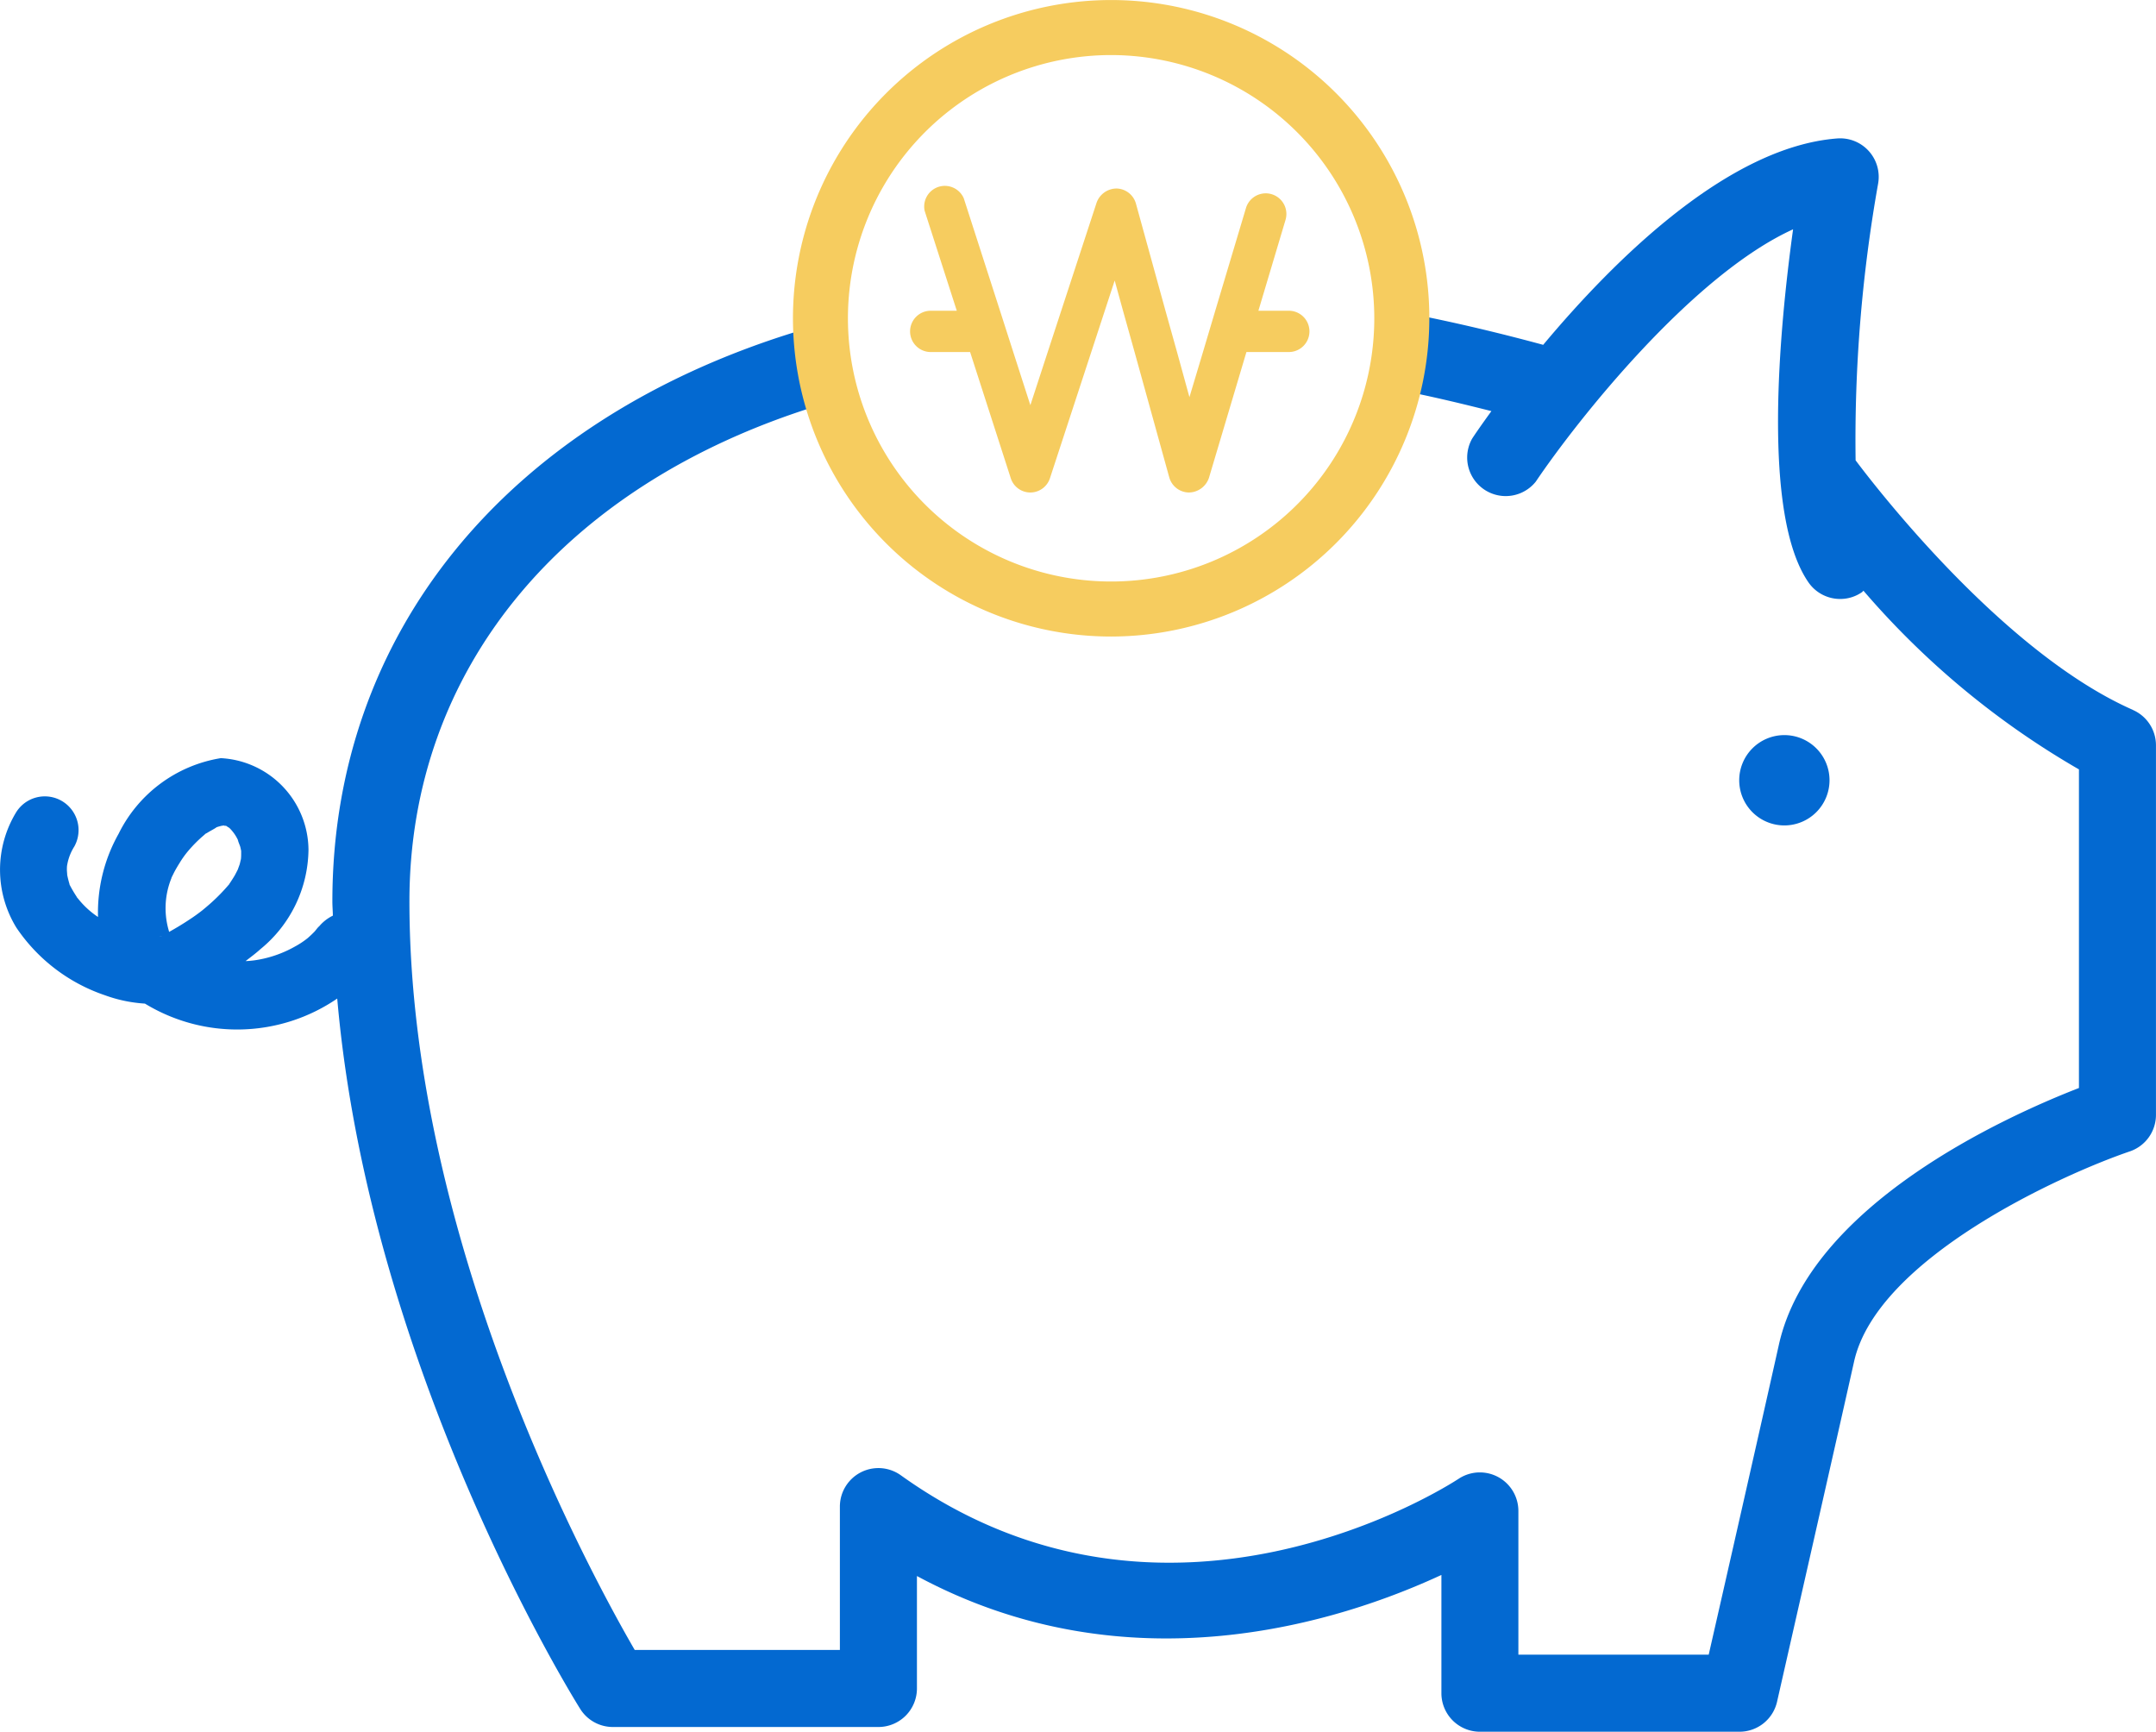 <svg xmlns="http://www.w3.org/2000/svg" xmlns:xlink="http://www.w3.org/1999/xlink" width="55.961" height="44.942" viewBox="0 0 55.961 44.942">
  <defs>
    <clipPath id="clip-path">
      <rect id="사각형_2138" data-name="사각형 2138" width="55.961" height="44.942" fill="#f6cc5f"/>
    </clipPath>
  </defs>
  <g id="그룹_27" data-name="그룹 27" clip-path="url(#clip-path)">
    <path id="패스_42" data-name="패스 42" d="M55.364,18.424c-3.335-1.47-6.616-5.7-7.2-6.478a37.964,37.964,0,0,1,.585-7.185,1,1,0,0,0-1.062-1.168c-2.83.218-5.777,3.138-7.632,5.356-1.015-.275-2.033-.52-3.027-.724a1,1,0,1,0-.4,1.959c.685.141,1.383.308,2.083.485-.247.34-.427.6-.5.714A1,1,0,0,0,39.862,12.5c1.066-1.58,4.046-5.351,6.679-6.549-.362,2.622-.812,7.414.4,9.163a1,1,0,0,0,.823.43.988.988,0,0,0,.568-.178c.015-.01.022-.026.036-.036a21.56,21.56,0,0,0,5.593,4.637v8.268c-1.931.751-6.977,3.035-7.788,6.66-.35,1.572-1.4,6.2-1.822,8.046h-4.94v-3.73a1,1,0,0,0-1.55-.835c-.306.2-7.567,4.859-14.48-.091A1,1,0,0,0,21.8,39.1v3.719H16.475c-1.2-2.068-5.848-10.657-5.848-19.427,0-6,3.954-10.8,10.578-12.857a1,1,0,0,0-.593-1.91c-7.5,2.328-11.985,7.848-11.985,14.767,0,.124.011.246.013.37a1.09,1.09,0,0,0-.393.324c.1-.138-.069.075-.076.083-.059.062-.122.121-.187.178a2.21,2.21,0,0,1-.332.219,2.984,2.984,0,0,1-1.028.353,2.5,2.5,0,0,1-.25.023c.128-.1.265-.2.384-.309a3.376,3.376,0,0,0,1.249-2.579,2.4,2.4,0,0,0-2.276-2.379,3.6,3.6,0,0,0-2.652,1.962,4.17,4.17,0,0,0-.535,2.16,2.242,2.242,0,0,1-.517-.475A.267.267,0,0,0,2,23.292a.206.206,0,0,0-.021-.037c-.055-.085-.106-.17-.153-.259a.178.178,0,0,0-.018-.03A.251.251,0,0,0,1.8,22.93c-.022-.074-.04-.149-.056-.224,0-.036-.009-.113-.008-.132,0-.04,0-.079.006-.119l.008-.041a1.307,1.307,0,0,1,.18-.448.876.876,0,0,0-1.512-.884,2.869,2.869,0,0,0,.008,2.993,4.518,4.518,0,0,0,2.294,1.752,3.7,3.7,0,0,0,1.042.218,4.6,4.6,0,0,0,4.991-.131c.837,9.593,6.066,18.051,6.307,18.435a1,1,0,0,0,.847.469H22.8a1,1,0,0,0,1-1V40.9c5.513,2.969,11.012,1.178,13.613-.028v3.069a1,1,0,0,0,1,1H45.15a1,1,0,0,0,.975-.778s1.557-6.847,2-8.832c.6-2.674,5.368-4.841,7.157-5.451a1,1,0,0,0,.678-.947V19.339a1,1,0,0,0-.6-.915M4.2,24.289l-.066.018a.475.475,0,0,1,.07-.02l0,0m1.651-2.87H5.843a.083.083,0,0,0-.023-.02l.029.02m-1.4,1.363c.021-.039.07-.14.07-.14.044-.083.092-.165.142-.244a2.516,2.516,0,0,1,.208-.294,3.546,3.546,0,0,1,.408-.414.638.638,0,0,0,.055-.05A.625.625,0,0,0,5.4,21.6c.028-.019.319-.175.176-.115a1.183,1.183,0,0,1,.184-.056l.058-.007c.017.014.058.025.031,0h.007a1.084,1.084,0,0,0,.095.062,1.066,1.066,0,0,1,.244.359c-.063-.135.037.117.038.121.011.04.019.08.027.12l0,.047c0,.056,0,.112-.007.168-.009.03-.026.114-.032.132s-.039.106-.047.131c-.025.052-.051.1-.08.155-.04.068-.083.134-.127.2a.438.438,0,0,0-.025.04c-.009.01-.01.009-.033.036a4.766,4.766,0,0,1-.389.4c-.058.054-.118.105-.178.156l-.1.083c-.1.077-.2.151-.31.222-.176.118-.357.227-.542.33L4.367,24.1a2.07,2.07,0,0,1,.085-1.316" fill="#0369d1"/>
    <path id="패스_43" data-name="패스 43" d="M47.487,20.249a1.172,1.172,0,1,0-1.172,1.172,1.173,1.173,0,0,0,1.172-1.172" fill="#0369d1"/>
    <path id="패스_44" data-name="패스 44" d="M28.844,16.519A8.259,8.259,0,1,1,37.1,8.259a8.27,8.27,0,0,1-8.259,8.26m0-15.09a6.831,6.831,0,1,0,6.83,6.83,6.838,6.838,0,0,0-6.83-6.83" fill="#f6cc5f"/>
    <path id="패스_45" data-name="패스 45" d="M33.444,8.064h-.781L33.369,5.7a.536.536,0,0,0-1.027-.307l-.8,2.675-.319,1.072-.35,1.167-.321-1.167-.3-1.072-.767-2.782a.536.536,0,0,0-.5-.394.553.553,0,0,0-.522.369l-.919,2.807-.351,1.072-.449,1.375L26.3,9.136l-.344-1.072-.941-2.92A.536.536,0,0,0,24,5.471l.834,2.593h-.676a.536.536,0,1,0,0,1.072h1.022l1.055,3.273a.534.534,0,0,0,.508.372h0a.537.537,0,0,0,.509-.369l1.073-3.276.351-1.072.257-.784.216.784.3,1.072.9,3.251a.536.536,0,0,0,.511.394.557.557,0,0,0,.52-.382l.972-3.263h1.1a.536.536,0,0,0,0-1.072" fill="#f6cc5f"/>
  </g>
</svg>
